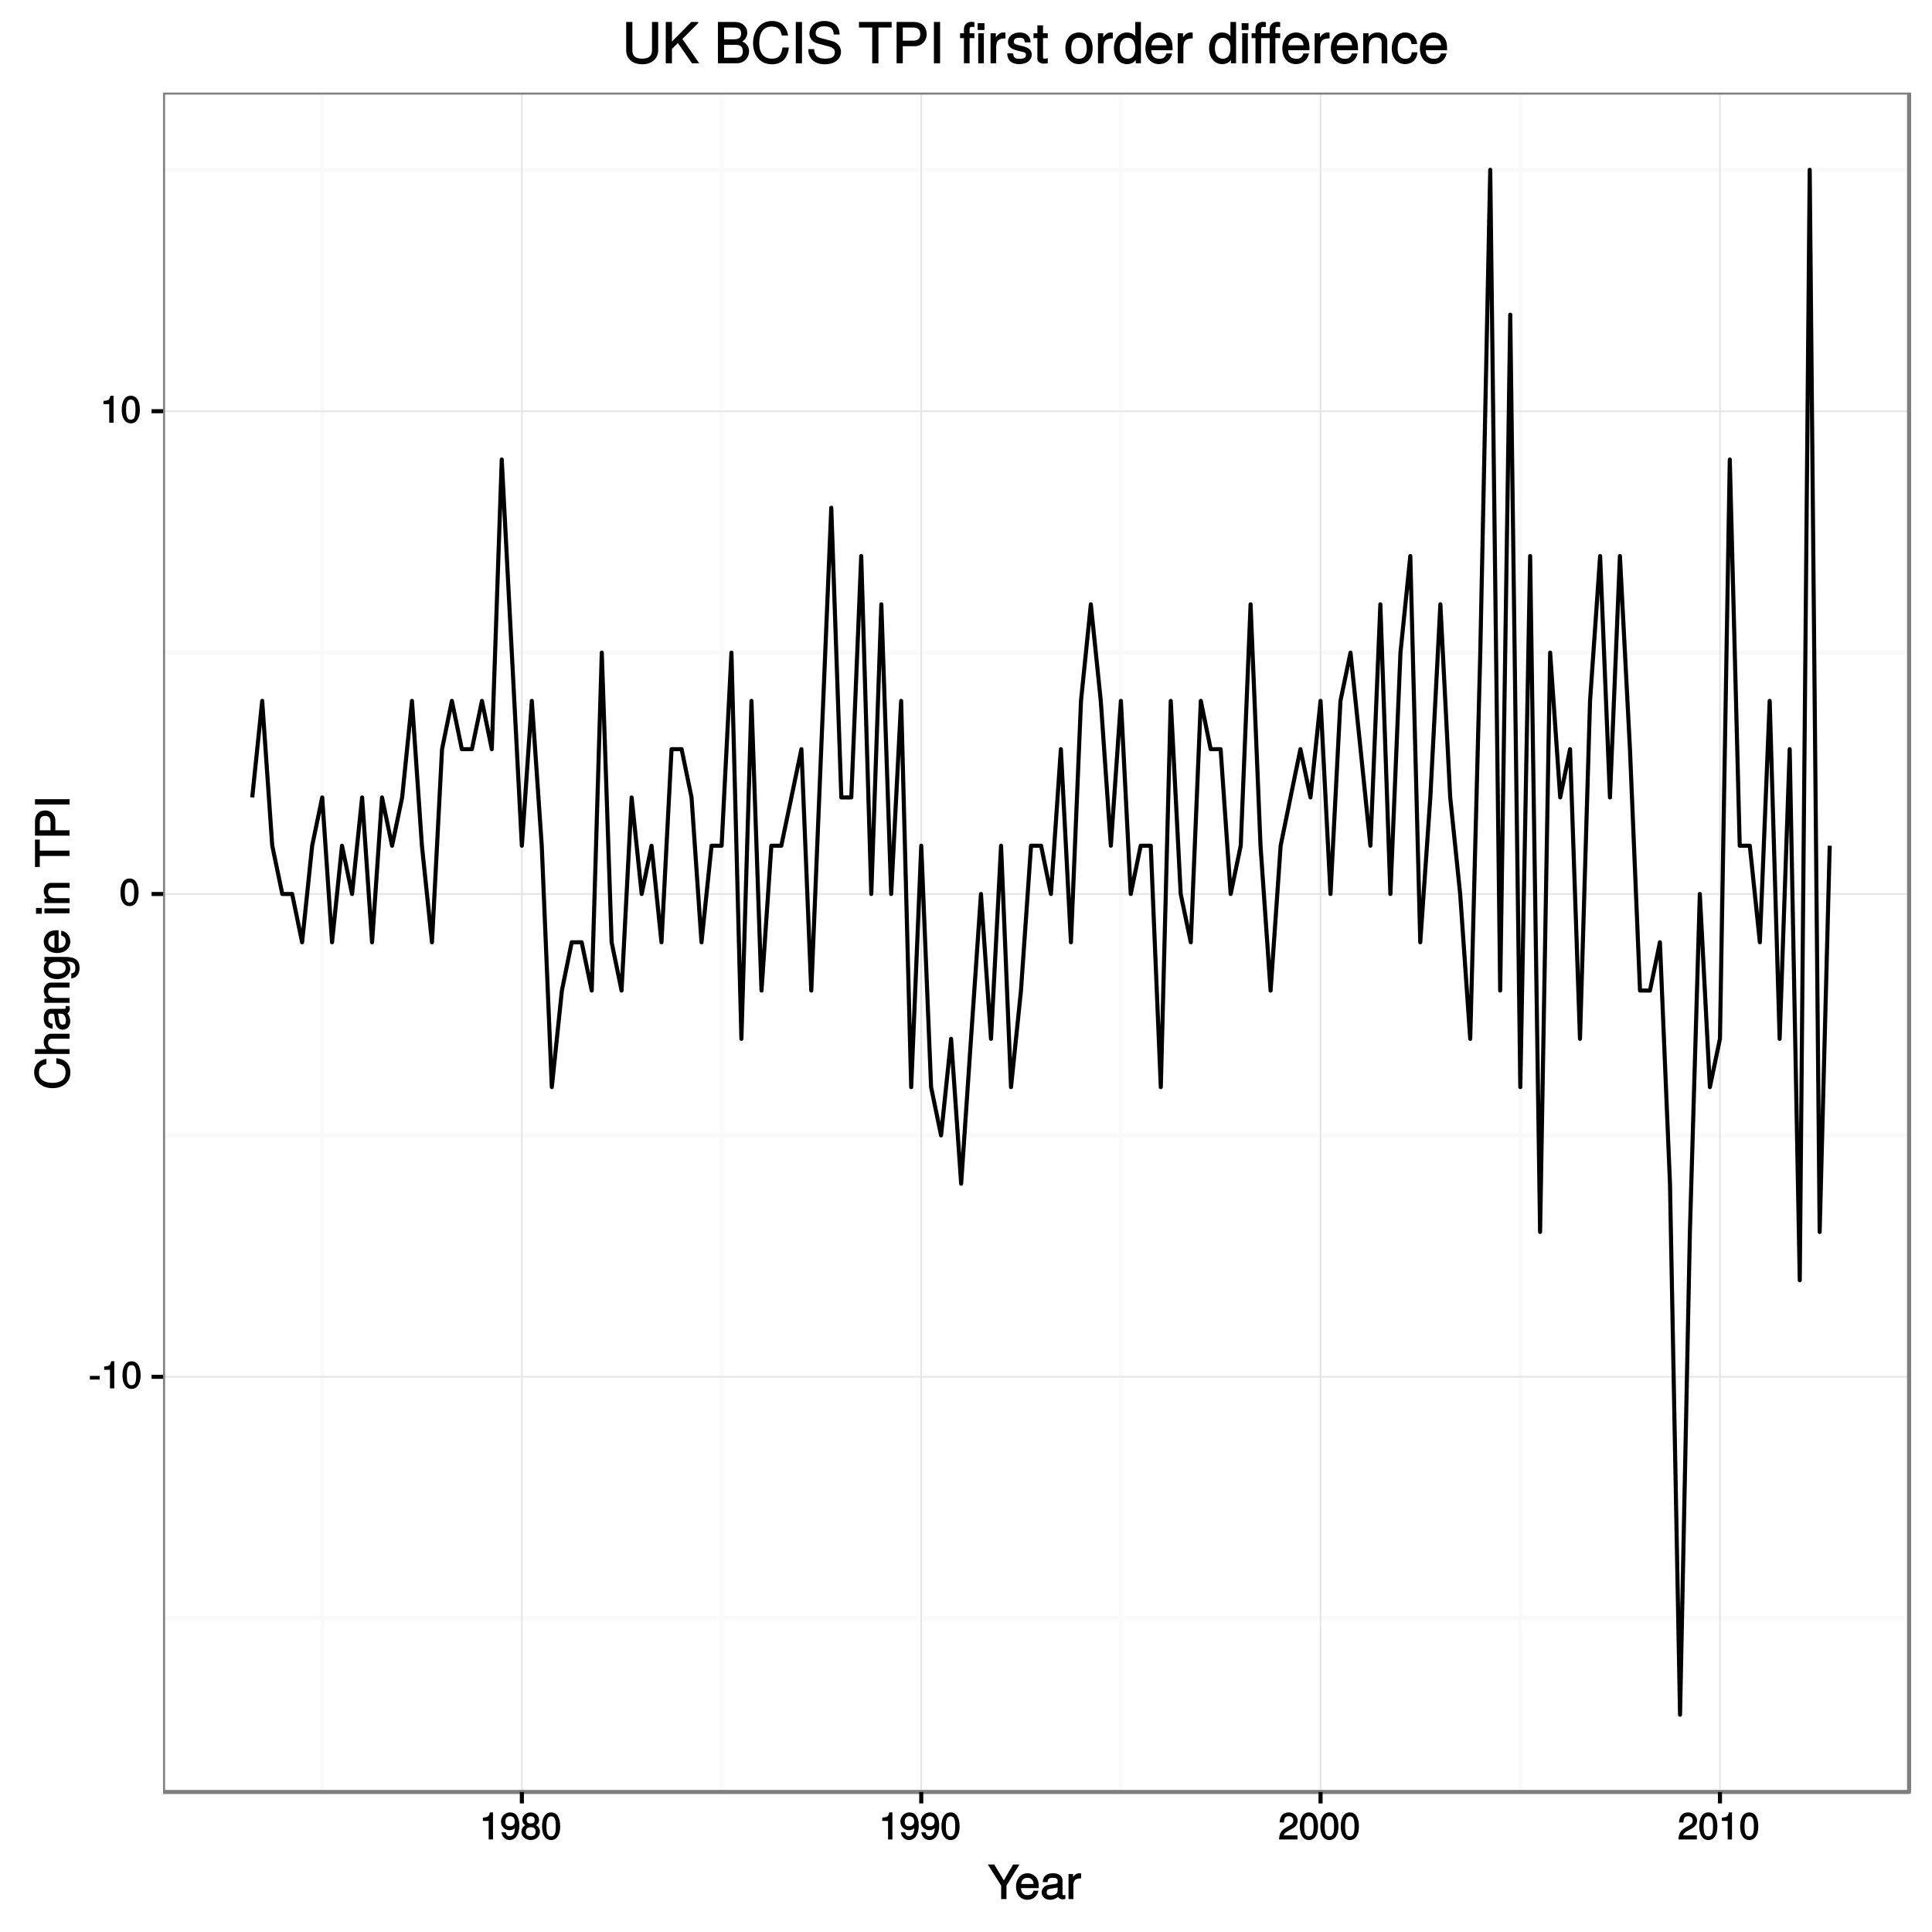 <?xml version="1.0" encoding="UTF-8"?>
<svg xmlns="http://www.w3.org/2000/svg" xmlns:xlink="http://www.w3.org/1999/xlink" width="504pt" height="504pt" viewBox="0 0 504 504" version="1.1">
<defs>
<g>
<symbol overflow="visible" id="glyph0-0">
<path style="stroke:none;" d=""/>
</symbol>
<symbol overflow="visible" id="glyph0-1">
<path style="stroke:none;" d="M 2.859 -2.422 L 2.859 -3.25 L 0.297 -3.25 L 0.297 -2.297 L 2.859 -2.297 Z M 2.859 -2.422 "/>
</symbol>
<symbol overflow="visible" id="glyph0-2">
<path style="stroke:none;" d="M 3.469 -0.125 L 3.469 -7.062 L 2.672 -7.062 C 2.328 -5.891 2.281 -5.875 0.828 -5.688 L 0.828 -4.844 L 2.344 -4.844 L 2.344 0 L 3.469 0 Z M 3.469 -0.125 "/>
</symbol>
<symbol overflow="visible" id="glyph0-3">
<path style="stroke:none;" d="M 5 -3.391 C 5 -5.75 4.109 -7.062 2.641 -7.062 C 1.172 -7.062 0.266 -5.734 0.266 -3.453 C 0.266 -1.156 1.188 0.141 2.641 0.141 C 4.078 0.141 5 -1.156 5 -3.391 Z M 3.859 -3.469 C 3.859 -1.547 3.562 -0.812 2.625 -0.812 C 1.734 -0.812 1.406 -1.578 1.406 -3.438 C 1.406 -5.312 1.734 -6.047 2.641 -6.047 C 3.547 -6.047 3.859 -5.297 3.859 -3.469 Z M 3.859 -3.469 "/>
</symbol>
<symbol overflow="visible" id="glyph0-4">
<path style="stroke:none;" d="M 5.016 -3.688 C 5.016 -5.812 4.141 -7.062 2.594 -7.062 C 1.297 -7.062 0.219 -6 0.219 -4.672 C 0.219 -3.406 1.234 -2.422 2.453 -2.422 C 3.094 -2.422 3.672 -2.703 4.109 -3.219 L 3.859 -3.312 C 3.859 -1.656 3.469 -0.859 2.5 -0.859 C 1.906 -0.859 1.625 -1.109 1.453 -1.891 L 0.344 -1.891 C 0.531 -0.641 1.406 0.141 2.438 0.141 C 4.031 0.141 5.016 -1.328 5.016 -3.688 Z M 3.812 -4.688 C 3.812 -3.859 3.375 -3.438 2.547 -3.438 C 1.734 -3.438 1.359 -3.828 1.359 -4.734 C 1.359 -5.609 1.797 -6.062 2.578 -6.062 C 3.375 -6.062 3.812 -5.578 3.812 -4.688 Z M 3.812 -4.688 "/>
</symbol>
<symbol overflow="visible" id="glyph0-5">
<path style="stroke:none;" d="M 5.062 -2.047 C 5.062 -2.797 4.531 -3.469 4.016 -3.719 C 4.547 -4.031 4.812 -4.469 4.812 -5.109 C 4.812 -6.172 3.844 -7.062 2.641 -7.062 C 1.438 -7.062 0.453 -6.172 0.453 -5.109 C 0.453 -4.484 0.719 -4.047 1.25 -3.719 C 0.734 -3.469 0.219 -2.797 0.219 -2.047 C 0.219 -0.812 1.297 0.141 2.641 0.141 C 3.984 0.141 5.062 -0.812 5.062 -2.047 Z M 3.672 -5.094 C 3.672 -4.469 3.344 -4.172 2.641 -4.172 C 1.922 -4.172 1.594 -4.469 1.594 -5.109 C 1.594 -5.75 1.922 -6.047 2.641 -6.047 C 3.359 -6.047 3.672 -5.75 3.672 -5.094 Z M 3.922 -2.031 C 3.922 -1.234 3.484 -0.859 2.625 -0.859 C 1.797 -0.859 1.359 -1.234 1.359 -2.031 C 1.359 -2.828 1.797 -3.203 2.641 -3.203 C 3.484 -3.203 3.922 -2.828 3.922 -2.031 Z M 3.922 -2.031 "/>
</symbol>
<symbol overflow="visible" id="glyph0-6">
<path style="stroke:none;" d="M 5.031 -4.938 C 5.031 -6.078 4.016 -7.062 2.719 -7.062 C 1.328 -7.062 0.391 -6.219 0.328 -4.438 L 1.453 -4.438 C 1.531 -5.703 1.859 -6.062 2.703 -6.062 C 3.469 -6.062 3.891 -5.641 3.891 -4.906 C 3.891 -4.375 3.609 -4.016 3.016 -3.672 L 2.125 -3.172 C 0.703 -2.359 0.266 -1.625 0.172 0 L 4.984 0 L 4.984 -1.094 L 1.422 -1.094 C 1.5 -1.516 1.766 -1.781 2.594 -2.281 L 3.562 -2.797 C 4.516 -3.297 5.031 -4.094 5.031 -4.938 Z M 5.031 -4.938 "/>
</symbol>
<symbol overflow="visible" id="glyph1-0">
<path style="stroke:none;" d=""/>
</symbol>
<symbol overflow="visible" id="glyph1-1">
<path style="stroke:none;" d="M 7.938 -9.016 L 6.516 -9.016 L 4.094 -4.875 L 1.594 -9.016 L -0.094 -9.016 L 3.391 -3.531 L 3.391 0 L 4.781 0 L 4.781 -3.531 L 8.172 -9.016 Z M 7.938 -9.016 "/>
</symbol>
<symbol overflow="visible" id="glyph1-2">
<path style="stroke:none;" d="M 6.281 -2.984 C 6.281 -3.906 6.219 -4.469 6.031 -4.938 C 5.625 -5.969 4.531 -6.734 3.359 -6.734 C 1.609 -6.734 0.344 -5.297 0.344 -3.234 C 0.344 -1.172 1.578 0.188 3.344 0.188 C 4.781 0.188 5.906 -0.766 6.188 -2.172 L 4.922 -2.172 C 4.594 -1.219 4.172 -1.016 3.375 -1.016 C 2.328 -1.016 1.688 -1.547 1.656 -2.859 L 6.281 -2.859 Z M 5.188 -3.781 C 5.188 -3.781 4.984 -3.922 4.984 -3.938 L 1.688 -3.938 C 1.766 -4.922 2.344 -5.547 3.344 -5.547 C 4.328 -5.547 4.938 -4.859 4.938 -3.875 Z M 5.188 -3.781 "/>
</symbol>
<symbol overflow="visible" id="glyph1-3">
<path style="stroke:none;" d="M 6.547 -0.156 L 6.547 -1.078 C 6.312 -1.016 6.266 -1.016 6.203 -1.016 C 5.859 -1.016 5.797 -1.062 5.797 -1.375 L 5.797 -4.891 C 5.797 -6 4.844 -6.734 3.297 -6.734 C 1.781 -6.734 0.703 -6.016 0.641 -4.422 L 1.906 -4.422 C 2 -5.328 2.328 -5.547 3.266 -5.547 C 4.156 -5.547 4.531 -5.344 4.531 -4.734 L 4.531 -4.469 C 4.531 -4.062 4.422 -4.016 3.625 -3.906 C 2.203 -3.734 1.984 -3.688 1.609 -3.531 C 0.875 -3.234 0.359 -2.531 0.359 -1.766 C 0.359 -0.625 1.297 0.188 2.562 0.188 C 3.375 0.188 4.25 -0.188 4.625 -0.594 C 4.672 -0.391 5.25 0.078 5.734 0.078 C 5.938 0.078 6.094 0.062 6.547 -0.047 Z M 4.531 -2.297 C 4.531 -1.406 3.75 -0.953 2.781 -0.953 C 2 -0.953 1.688 -1.109 1.688 -1.781 C 1.688 -2.453 1.984 -2.609 3.062 -2.766 C 4.109 -2.906 4.328 -2.953 4.531 -3.031 Z M 4.531 -2.297 "/>
</symbol>
<symbol overflow="visible" id="glyph1-4">
<path style="stroke:none;" d="M 3.984 -5.547 L 3.984 -6.688 C 3.688 -6.719 3.594 -6.734 3.469 -6.734 C 2.812 -6.734 2.219 -6.312 1.641 -5.375 L 1.891 -5.281 L 1.891 -6.547 L 0.703 -6.547 L 0.703 0 L 1.969 0 L 1.969 -3.391 C 1.969 -4.812 2.297 -5.391 3.984 -5.406 Z M 3.984 -5.547 "/>
</symbol>
<symbol overflow="visible" id="glyph2-0">
<path style="stroke:none;" d=""/>
</symbol>
<symbol overflow="visible" id="glyph2-1">
<path style="stroke:none;" d="M -3.453 -8.125 L -3.453 -6.859 C -1.672 -6.562 -1.031 -6.016 -1.031 -4.531 C -1.031 -2.797 -2.234 -1.828 -4.422 -1.828 C -6.656 -1.828 -7.984 -2.75 -7.984 -4.438 C -7.984 -5.812 -7.5 -6.391 -6.031 -6.688 L -6.031 -8.094 C -8.094 -7.734 -9.234 -6.484 -9.234 -4.578 C -9.234 -1.922 -6.953 -0.438 -4.406 -0.438 C -1.844 -0.438 0.219 -1.953 0.219 -4.531 C 0.219 -6.656 -1.047 -7.984 -3.453 -8.266 Z M -3.453 -8.125 "/>
</symbol>
<symbol overflow="visible" id="glyph2-2">
<path style="stroke:none;" d="M -0.125 -5.969 L -4.891 -5.969 C -5.938 -5.969 -6.734 -5.078 -6.734 -3.859 C -6.734 -2.969 -6.422 -2.312 -5.656 -1.734 L -5.562 -1.969 L -9.016 -1.969 L -9.016 -0.703 L 0 -0.703 L 0 -1.969 L -3.594 -1.969 C -4.891 -1.969 -5.594 -2.516 -5.594 -3.547 C -5.594 -4.25 -5.312 -4.688 -4.484 -4.688 L 0 -4.688 L 0 -5.969 Z M -0.125 -5.969 "/>
</symbol>
<symbol overflow="visible" id="glyph2-3">
<path style="stroke:none;" d="M -0.156 -6.547 L -1.078 -6.547 C -1.016 -6.312 -1.016 -6.266 -1.016 -6.203 C -1.016 -5.859 -1.062 -5.797 -1.375 -5.797 L -4.891 -5.797 C -6 -5.797 -6.734 -4.844 -6.734 -3.297 C -6.734 -1.781 -6.016 -0.703 -4.422 -0.641 L -4.422 -1.906 C -5.328 -2 -5.547 -2.328 -5.547 -3.266 C -5.547 -4.156 -5.344 -4.531 -4.734 -4.531 L -4.469 -4.531 C -4.062 -4.531 -4.016 -4.422 -3.906 -3.625 C -3.734 -2.203 -3.688 -1.984 -3.531 -1.609 C -3.234 -0.875 -2.531 -0.359 -1.766 -0.359 C -0.625 -0.359 0.188 -1.297 0.188 -2.562 C 0.188 -3.375 -0.188 -4.25 -0.594 -4.625 C -0.391 -4.672 0.078 -5.25 0.078 -5.734 C 0.078 -5.938 0.062 -6.094 -0.047 -6.547 Z M -2.297 -4.531 C -1.406 -4.531 -0.953 -3.75 -0.953 -2.781 C -0.953 -2 -1.109 -1.688 -1.781 -1.688 C -2.453 -1.688 -2.609 -1.984 -2.766 -3.062 C -2.906 -4.109 -2.953 -4.328 -3.031 -4.531 Z M -2.297 -4.531 "/>
</symbol>
<symbol overflow="visible" id="glyph2-4">
<path style="stroke:none;" d="M -0.125 -5.969 L -4.891 -5.969 C -5.922 -5.969 -6.734 -5.062 -6.734 -3.859 C -6.734 -2.922 -6.344 -2.203 -5.453 -1.656 L -5.359 -1.891 L -6.547 -1.891 L -6.547 -0.703 L 0 -0.703 L 0 -1.969 L -3.594 -1.969 C -4.891 -1.969 -5.594 -2.531 -5.594 -3.547 C -5.594 -4.344 -5.25 -4.703 -4.484 -4.703 L 0 -4.703 L 0 -5.969 Z M -0.125 -5.969 "/>
</symbol>
<symbol overflow="visible" id="glyph2-5">
<path style="stroke:none;" d="M -1.156 -6 L -6.547 -6 L -6.547 -4.797 L -5.516 -4.797 L -5.609 -5.047 C -6.344 -4.531 -6.734 -3.828 -6.734 -3.031 C -6.734 -1.422 -5.25 -0.203 -3.219 -0.203 C -1.234 -0.203 0.188 -1.469 0.188 -2.938 C 0.188 -3.734 -0.188 -4.375 -0.984 -5.047 L -1.078 -4.797 L -0.656 -4.797 C 1.016 -4.797 1.516 -4.266 1.516 -3.094 C 1.516 -2.297 1.359 -1.828 0.453 -1.688 L 0.453 -0.391 C 1.781 -0.516 2.609 -1.578 2.609 -3.062 C 2.609 -5.031 1.609 -6 -1.156 -6 Z M -3.234 -4.703 C -1.734 -4.703 -1.016 -4.203 -1.016 -3.141 C -1.016 -2.047 -1.75 -1.531 -3.281 -1.531 C -4.781 -1.531 -5.547 -2.062 -5.547 -3.125 C -5.547 -4.219 -4.766 -4.703 -3.234 -4.703 Z M -3.234 -4.703 "/>
</symbol>
<symbol overflow="visible" id="glyph2-6">
<path style="stroke:none;" d="M -2.984 -6.281 C -3.906 -6.281 -4.469 -6.219 -4.938 -6.031 C -5.969 -5.625 -6.734 -4.531 -6.734 -3.359 C -6.734 -1.609 -5.297 -0.344 -3.234 -0.344 C -1.172 -0.344 0.188 -1.578 0.188 -3.344 C 0.188 -4.781 -0.766 -5.906 -2.172 -6.188 L -2.172 -4.922 C -1.219 -4.594 -1.016 -4.172 -1.016 -3.375 C -1.016 -2.328 -1.547 -1.688 -2.859 -1.656 L -2.859 -6.281 Z M -3.781 -5.188 C -3.781 -5.188 -3.922 -4.984 -3.938 -4.984 L -3.938 -1.688 C -4.922 -1.766 -5.547 -2.344 -5.547 -3.344 C -5.547 -4.328 -4.859 -4.938 -3.875 -4.938 Z M -3.781 -5.188 "/>
</symbol>
<symbol overflow="visible" id="glyph2-7">
<path style="stroke:none;" d=""/>
</symbol>
<symbol overflow="visible" id="glyph2-8">
<path style="stroke:none;" d="M -0.125 -1.969 L -6.547 -1.969 L -6.547 -0.703 L 0 -0.703 L 0 -1.969 Z M -7.375 -2.094 L -8.75 -2.094 L -8.75 -0.578 L -7.234 -0.578 L -7.234 -2.094 Z M -7.375 -2.094 "/>
</symbol>
<symbol overflow="visible" id="glyph2-9">
<path style="stroke:none;" d="M -7.891 -7.25 L -9.016 -7.25 L -9.016 -0.109 L -7.766 -0.109 L -7.766 -2.984 L 0 -2.984 L 0 -4.375 L -7.766 -4.375 L -7.766 -7.25 Z M -7.891 -7.25 "/>
</symbol>
<symbol overflow="visible" id="glyph2-10">
<path style="stroke:none;" d="M -6.312 -7.531 C -7.953 -7.531 -9.016 -6.438 -9.016 -4.703 L -9.016 -0.953 L 0 -0.953 L 0 -2.344 L -3.703 -2.344 L -3.703 -4.953 C -3.703 -6.391 -4.859 -7.531 -6.312 -7.531 Z M -6.359 -6.094 C -5.406 -6.094 -4.953 -5.609 -4.953 -4.531 L -4.953 -2.344 L -7.766 -2.344 L -7.766 -4.531 C -7.766 -5.609 -7.312 -6.094 -6.359 -6.094 Z M -6.359 -6.094 "/>
</symbol>
<symbol overflow="visible" id="glyph2-11">
<path style="stroke:none;" d="M -0.125 -2.453 L -9.016 -2.453 L -9.016 -1.062 L 0 -1.062 L 0 -2.453 Z M -0.125 -2.453 "/>
</symbol>
<symbol overflow="visible" id="glyph3-0">
<path style="stroke:none;" d=""/>
</symbol>
<symbol overflow="visible" id="glyph3-1">
<path style="stroke:none;" d="M 9.422 -3.328 L 9.422 -10.781 L 7.812 -10.781 L 7.812 -3.328 C 7.812 -1.922 6.922 -1.203 5.25 -1.203 C 3.672 -1.203 2.688 -1.797 2.688 -3.328 L 2.688 -10.781 L 1.078 -10.781 L 1.078 -3.328 C 1.078 -1.203 2.75 0.266 5.25 0.266 C 7.703 0.266 9.422 -1.219 9.422 -3.328 Z M 9.422 -3.328 "/>
</symbol>
<symbol overflow="visible" id="glyph3-2">
<path style="stroke:none;" d="M 9.562 -0.234 L 5.328 -6.344 L 9.516 -10.531 L 9.438 -10.781 L 7.656 -10.781 L 2.375 -5.422 L 2.609 -5.312 L 2.609 -10.781 L 1 -10.781 L 1 0 L 2.609 0 L 2.609 -3.75 L 4.156 -5.297 L 7.828 0 L 9.734 0 Z M 9.562 -0.234 "/>
</symbol>
<symbol overflow="visible" id="glyph3-3">
<path style="stroke:none;" d=""/>
</symbol>
<symbol overflow="visible" id="glyph3-4">
<path style="stroke:none;" d="M 9.109 -3.125 C 9.109 -4.391 8.406 -5.297 7.062 -5.812 L 7.062 -5.547 C 8.016 -6 8.641 -6.906 8.641 -7.969 C 8.641 -9.5 7.391 -10.781 5.406 -10.781 L 1 -10.781 L 1 0 L 5.875 0 C 7.766 0 9.109 -1.391 9.109 -3.125 Z M 7.031 -7.781 C 7.031 -6.719 6.562 -6.25 5.078 -6.25 L 2.609 -6.25 L 2.609 -9.328 L 5.078 -9.328 C 6.562 -9.328 7.031 -8.844 7.031 -7.781 Z M 7.484 -3.109 C 7.484 -2.109 7.016 -1.453 5.75 -1.453 L 2.609 -1.453 L 2.609 -4.797 L 5.75 -4.797 C 7.016 -4.797 7.484 -4.141 7.484 -3.109 Z M 7.484 -3.109 "/>
</symbol>
<symbol overflow="visible" id="glyph3-5">
<path style="stroke:none;" d="M 9.75 -4.109 L 8.234 -4.109 C 7.906 -1.969 7.219 -1.203 5.453 -1.203 C 3.359 -1.203 2.156 -2.656 2.156 -5.266 C 2.156 -7.969 3.297 -9.578 5.328 -9.578 C 6.969 -9.578 7.688 -8.969 8.047 -7.25 L 9.703 -7.25 C 9.25 -9.688 7.797 -11.031 5.484 -11.031 C 2.312 -11.031 0.547 -8.328 0.547 -5.266 C 0.547 -2.188 2.344 0.266 5.438 0.266 C 8 0.266 9.562 -1.219 9.891 -4.109 Z M 9.75 -4.109 "/>
</symbol>
<symbol overflow="visible" id="glyph3-6">
<path style="stroke:none;" d="M 2.906 -0.125 L 2.906 -10.781 L 1.297 -10.781 L 1.297 0 L 2.906 0 Z M 2.906 -0.125 "/>
</symbol>
<symbol overflow="visible" id="glyph3-7">
<path style="stroke:none;" d="M 9.078 -3.016 C 9.078 -4.312 8.141 -5.406 6.719 -5.797 L 4.078 -6.5 C 2.812 -6.828 2.484 -7.109 2.484 -7.906 C 2.484 -8.969 3.281 -9.641 4.703 -9.641 C 6.375 -9.641 7.172 -9 7.172 -7.5 L 8.719 -7.5 C 8.719 -9.703 7.156 -11.031 4.734 -11.031 C 2.438 -11.031 0.859 -9.625 0.859 -7.719 C 0.859 -6.438 1.688 -5.5 3.062 -5.141 L 5.672 -4.453 C 7 -4.109 7.469 -3.703 7.469 -2.875 C 7.469 -1.734 6.734 -1.203 4.922 -1.203 C 2.938 -1.203 2.094 -2.047 2.094 -3.688 L 0.547 -3.688 C 0.547 -1.062 2.359 0.266 4.844 0.266 C 7.5 0.266 9.078 -1.141 9.078 -3.016 Z M 9.078 -3.016 "/>
</symbol>
<symbol overflow="visible" id="glyph3-8">
<path style="stroke:none;" d="M 8.672 -9.453 L 8.672 -10.781 L 0.156 -10.781 L 0.156 -9.328 L 3.609 -9.328 L 3.609 0 L 5.234 0 L 5.234 -9.328 L 8.672 -9.328 Z M 8.672 -9.453 "/>
</symbol>
<symbol overflow="visible" id="glyph3-9">
<path style="stroke:none;" d="M 9.016 -7.547 C 9.016 -9.516 7.719 -10.781 5.641 -10.781 L 1.172 -10.781 L 1.172 0 L 2.781 0 L 2.781 -4.453 L 5.953 -4.453 C 7.672 -4.453 9.016 -5.812 9.016 -7.547 Z M 7.344 -7.609 C 7.344 -6.453 6.734 -5.906 5.453 -5.906 L 2.781 -5.906 L 2.781 -9.328 L 5.453 -9.328 C 6.734 -9.328 7.344 -8.766 7.344 -7.609 Z M 7.344 -7.609 "/>
</symbol>
<symbol overflow="visible" id="glyph3-10">
<path style="stroke:none;" d="M 3.844 -6.703 L 3.844 -7.828 L 2.594 -7.828 L 2.594 -8.859 C 2.594 -9.359 2.75 -9.5 3.297 -9.5 C 3.406 -9.5 3.438 -9.5 3.844 -9.469 L 3.844 -10.719 C 3.438 -10.797 3.281 -10.812 3.047 -10.812 C 1.938 -10.812 1.125 -10.047 1.125 -8.953 L 1.125 -7.828 L 0.109 -7.828 L 0.109 -6.562 L 1.125 -6.562 L 1.125 0 L 2.594 0 L 2.594 -6.562 L 3.844 -6.562 Z M 6.312 -0.125 L 6.312 -7.828 L 4.844 -7.828 L 4.844 0 L 6.312 0 Z M 6.469 -8.812 L 6.469 -10.453 L 4.703 -10.453 L 4.703 -8.688 L 6.469 -8.688 Z M 6.469 -8.812 "/>
</symbol>
<symbol overflow="visible" id="glyph3-11">
<path style="stroke:none;" d="M 4.75 -6.625 L 4.75 -7.984 C 4.422 -8.031 4.328 -8.031 4.156 -8.031 C 3.391 -8.031 2.688 -7.531 2 -6.406 L 2.234 -6.312 L 2.234 -7.828 L 0.859 -7.828 L 0.859 0 L 2.328 0 L 2.328 -4.047 C 2.328 -5.75 2.766 -6.469 4.75 -6.5 Z M 4.75 -6.625 "/>
</symbol>
<symbol overflow="visible" id="glyph3-12">
<path style="stroke:none;" d="M 6.734 -2.25 C 6.734 -3.375 5.984 -4.078 4.484 -4.438 L 3.328 -4.703 C 2.344 -4.938 2.062 -5.109 2.062 -5.641 C 2.062 -6.344 2.547 -6.656 3.531 -6.656 C 4.5 -6.656 4.875 -6.375 4.891 -5.453 L 6.438 -5.453 C 6.422 -7.062 5.312 -8.031 3.578 -8.031 C 1.812 -8.031 0.531 -6.984 0.531 -5.594 C 0.531 -4.406 1.281 -3.719 3.062 -3.281 L 4.188 -3.016 C 5.031 -2.812 5.219 -2.688 5.219 -2.141 C 5.219 -1.438 4.656 -1.172 3.594 -1.172 C 2.516 -1.172 2.047 -1.281 1.875 -2.578 L 0.328 -2.578 C 0.406 -0.688 1.531 0.219 3.5 0.219 C 5.406 0.219 6.734 -0.797 6.734 -2.25 Z M 6.734 -2.25 "/>
</symbol>
<symbol overflow="visible" id="glyph3-13">
<path style="stroke:none;" d="M 3.781 -0.125 L 3.781 -1.328 C 3.5 -1.234 3.312 -1.219 3.078 -1.219 C 2.562 -1.219 2.547 -1.219 2.547 -1.75 L 2.547 -6.562 L 3.781 -6.562 L 3.781 -7.828 L 2.547 -7.828 L 2.547 -9.891 L 1.078 -9.891 L 1.078 -7.828 L 0.062 -7.828 L 0.062 -6.562 L 1.078 -6.562 L 1.078 -1.219 C 1.078 -0.469 1.75 0.094 2.672 0.094 C 2.969 0.094 3.25 0.078 3.781 -0.016 Z M 3.781 -0.125 "/>
</symbol>
<symbol overflow="visible" id="glyph3-14">
<path style="stroke:none;" d="M 7.484 -3.844 C 7.484 -6.453 6.094 -8.031 3.922 -8.031 C 1.797 -8.031 0.375 -6.438 0.375 -3.906 C 0.375 -1.375 1.781 0.219 3.938 0.219 C 6.047 0.219 7.484 -1.375 7.484 -3.844 Z M 5.953 -3.859 C 5.953 -2.094 5.266 -1.172 3.938 -1.172 C 2.594 -1.172 1.906 -2.078 1.906 -3.906 C 1.906 -5.719 2.594 -6.656 3.938 -6.656 C 5.281 -6.656 5.953 -5.734 5.953 -3.859 Z M 5.953 -3.859 "/>
</symbol>
<symbol overflow="visible" id="glyph3-15">
<path style="stroke:none;" d="M 7.266 -0.125 L 7.266 -10.781 L 5.797 -10.781 L 5.797 -6.734 L 6.016 -6.828 C 5.516 -7.594 4.625 -8.031 3.609 -8.031 C 1.656 -8.031 0.234 -6.375 0.234 -3.969 C 0.234 -1.422 1.625 0.219 3.656 0.219 C 4.703 0.219 5.5 -0.203 6.156 -1.141 L 5.922 -1.234 L 5.922 0 L 7.266 0 Z M 5.797 -3.875 C 5.797 -2.125 5.094 -1.188 3.828 -1.188 C 2.5 -1.188 1.75 -2.141 1.75 -3.906 C 1.75 -5.656 2.5 -6.641 3.812 -6.641 C 5.109 -6.641 5.797 -5.625 5.797 -3.875 Z M 5.797 -3.875 "/>
</symbol>
<symbol overflow="visible" id="glyph3-16">
<path style="stroke:none;" d="M 7.516 -3.562 C 7.516 -4.656 7.438 -5.344 7.219 -5.906 C 6.734 -7.141 5.453 -8.031 4.031 -8.031 C 1.938 -8.031 0.438 -6.344 0.438 -3.859 C 0.438 -1.391 1.891 0.219 4 0.219 C 5.734 0.219 7.062 -0.891 7.391 -2.562 L 5.922 -2.562 C 5.547 -1.422 5.016 -1.172 4.047 -1.172 C 2.797 -1.172 1.984 -1.828 1.953 -3.422 L 7.516 -3.422 Z M 6.188 -4.531 C 6.188 -4.531 6 -4.672 6 -4.688 L 2 -4.688 C 2.094 -5.875 2.812 -6.656 4.016 -6.656 C 5.203 -6.656 5.969 -5.812 5.969 -4.625 Z M 6.188 -4.531 "/>
</symbol>
<symbol overflow="visible" id="glyph3-17">
<path style="stroke:none;" d="M 2.328 -0.125 L 2.328 -7.828 L 0.859 -7.828 L 0.859 0 L 2.328 0 Z M 2.5 -8.812 L 2.5 -10.453 L 0.719 -10.453 L 0.719 -8.688 L 2.5 -8.688 Z M 2.5 -8.812 "/>
</symbol>
<symbol overflow="visible" id="glyph3-18">
<path style="stroke:none;" d="M 7.562 -6.703 L 7.562 -7.828 L 6.312 -7.828 L 6.312 -8.859 C 6.312 -9.359 6.469 -9.5 7.016 -9.5 C 7.109 -9.5 7.156 -9.5 7.562 -9.469 L 7.562 -10.719 C 7.156 -10.797 7 -10.812 6.75 -10.812 C 5.641 -10.812 4.844 -10.047 4.844 -8.953 L 4.844 -7.828 L 2.594 -7.828 L 2.594 -8.859 C 2.594 -9.359 2.75 -9.5 3.297 -9.5 C 3.406 -9.5 3.438 -9.5 3.844 -9.469 L 3.844 -10.719 C 3.438 -10.797 3.281 -10.812 3.047 -10.812 C 1.938 -10.812 1.125 -10.047 1.125 -8.953 L 1.125 -7.828 L 0.109 -7.828 L 0.109 -6.562 L 1.125 -6.562 L 1.125 0 L 2.594 0 L 2.594 -6.562 L 4.844 -6.562 L 4.844 0 L 6.312 0 L 6.312 -6.562 L 7.562 -6.562 Z M 7.562 -6.703 "/>
</symbol>
<symbol overflow="visible" id="glyph3-19">
<path style="stroke:none;" d="M 7.141 -0.125 L 7.141 -5.828 C 7.141 -7.094 6.078 -8.031 4.625 -8.031 C 3.5 -8.031 2.672 -7.562 2.016 -6.516 L 2.25 -6.406 L 2.25 -7.828 L 0.859 -7.828 L 0.859 0 L 2.328 0 L 2.328 -4.297 C 2.328 -5.828 3.047 -6.719 4.266 -6.719 C 5.219 -6.719 5.672 -6.266 5.672 -5.359 L 5.672 0 L 7.141 0 Z M 7.141 -0.125 "/>
</symbol>
<symbol overflow="visible" id="glyph3-20">
<path style="stroke:none;" d="M 6.875 -2.859 L 5.531 -2.859 C 5.312 -1.516 4.844 -1.172 3.812 -1.172 C 2.5 -1.172 1.828 -2.047 1.828 -3.828 C 1.828 -5.719 2.484 -6.656 3.781 -6.656 C 4.797 -6.656 5.281 -6.188 5.453 -5.016 L 6.922 -5.016 C 6.766 -6.984 5.484 -8.031 3.797 -8.031 C 1.766 -8.031 0.297 -6.344 0.297 -3.828 C 0.297 -1.391 1.75 0.219 3.781 0.219 C 5.594 0.219 6.859 -1 7.016 -2.859 Z M 6.875 -2.859 "/>
</symbol>
</g>
<clipPath id="clip1">
  <path d="M 42.531 24.152 L 499 24.152 L 499 468 L 42.531 468 Z M 42.531 24.152 "/>
</clipPath>
<clipPath id="clip2">
  <path d="M 42.531 421 L 499 421 L 499 423 L 42.531 423 Z M 42.531 421 "/>
</clipPath>
<clipPath id="clip3">
  <path d="M 42.531 295 L 499 295 L 499 297 L 42.531 297 Z M 42.531 295 "/>
</clipPath>
<clipPath id="clip4">
  <path d="M 42.531 169 L 499 169 L 499 171 L 42.531 171 Z M 42.531 169 "/>
</clipPath>
<clipPath id="clip5">
  <path d="M 42.531 43 L 499 43 L 499 45 L 42.531 45 Z M 42.531 43 "/>
</clipPath>
<clipPath id="clip6">
  <path d="M 83 24.152 L 85 24.152 L 85 468.473 L 83 468.473 Z M 83 24.152 "/>
</clipPath>
<clipPath id="clip7">
  <path d="M 187 24.152 L 189 24.152 L 189 468.473 L 187 468.473 Z M 187 24.152 "/>
</clipPath>
<clipPath id="clip8">
  <path d="M 291 24.152 L 293 24.152 L 293 468.473 L 291 468.473 Z M 291 24.152 "/>
</clipPath>
<clipPath id="clip9">
  <path d="M 396 24.152 L 398 24.152 L 398 468.473 L 396 468.473 Z M 396 24.152 "/>
</clipPath>
<clipPath id="clip10">
  <path d="M 42.531 358 L 499 358 L 499 360 L 42.531 360 Z M 42.531 358 "/>
</clipPath>
<clipPath id="clip11">
  <path d="M 42.531 233 L 499 233 L 499 234 L 42.531 234 Z M 42.531 233 "/>
</clipPath>
<clipPath id="clip12">
  <path d="M 42.531 107 L 499 107 L 499 108 L 42.531 108 Z M 42.531 107 "/>
</clipPath>
<clipPath id="clip13">
  <path d="M 135 24.152 L 137 24.152 L 137 468 L 135 468 Z M 135 24.152 "/>
</clipPath>
<clipPath id="clip14">
  <path d="M 240 24.152 L 241 24.152 L 241 468 L 240 468 Z M 240 24.152 "/>
</clipPath>
<clipPath id="clip15">
  <path d="M 344 24.152 L 345 24.152 L 345 468 L 344 468 Z M 344 24.152 "/>
</clipPath>
<clipPath id="clip16">
  <path d="M 448 24.152 L 449 24.152 L 449 468 L 448 468 Z M 448 24.152 "/>
</clipPath>
<clipPath id="clip17">
  <path d="M 42.531 24.152 L 499 24.152 L 499 468.473 L 42.531 468.473 Z M 42.531 24.152 "/>
</clipPath>
</defs>
<g id="surface846">
<rect x="0" y="0" width="504" height="504" style="fill:rgb(100%,100%,100%);fill-opacity:1;stroke:none;"/>
<rect x="0" y="0" width="504" height="504" style="fill:rgb(100%,100%,100%);fill-opacity:1;stroke:none;"/>
<path style="fill:none;stroke-width:1.067;stroke-linecap:round;stroke-linejoin:round;stroke:rgb(100%,100%,100%);stroke-opacity:1;stroke-miterlimit:10;" d="M 0 504 L 504 504 L 504 0 L 0 0 Z M 0 504 "/>
<g clip-path="url(#clip1)" clip-rule="nonzero">
<path style=" stroke:none;fill-rule:nonzero;fill:rgb(100%,100%,100%);fill-opacity:1;" d="M 42.531 467.469 L 498.023 467.469 L 498.023 24.148 L 42.531 24.148 Z M 42.531 467.469 "/>
</g>
<g clip-path="url(#clip2)" clip-rule="nonzero">
<path style="fill:none;stroke-width:1.067;stroke-linecap:butt;stroke-linejoin:round;stroke:rgb(98.039%,98.039%,98.039%);stroke-opacity:1;stroke-miterlimit:10;" d="M 42.531 422.129 L 498.023 422.129 "/>
</g>
<g clip-path="url(#clip3)" clip-rule="nonzero">
<path style="fill:none;stroke-width:1.067;stroke-linecap:butt;stroke-linejoin:round;stroke:rgb(98.039%,98.039%,98.039%);stroke-opacity:1;stroke-miterlimit:10;" d="M 42.531 296.188 L 498.023 296.188 "/>
</g>
<g clip-path="url(#clip4)" clip-rule="nonzero">
<path style="fill:none;stroke-width:1.067;stroke-linecap:butt;stroke-linejoin:round;stroke:rgb(98.039%,98.039%,98.039%);stroke-opacity:1;stroke-miterlimit:10;" d="M 42.531 170.246 L 498.023 170.246 "/>
</g>
<g clip-path="url(#clip5)" clip-rule="nonzero">
<path style="fill:none;stroke-width:1.067;stroke-linecap:butt;stroke-linejoin:round;stroke:rgb(98.039%,98.039%,98.039%);stroke-opacity:1;stroke-miterlimit:10;" d="M 42.531 44.301 L 498.023 44.301 "/>
</g>
<g clip-path="url(#clip6)" clip-rule="nonzero">
<path style="fill:none;stroke-width:1.067;stroke-linecap:butt;stroke-linejoin:round;stroke:rgb(98.039%,98.039%,98.039%);stroke-opacity:1;stroke-miterlimit:10;" d="M 84.043 467.469 L 84.043 24.152 "/>
</g>
<g clip-path="url(#clip7)" clip-rule="nonzero">
<path style="fill:none;stroke-width:1.067;stroke-linecap:butt;stroke-linejoin:round;stroke:rgb(98.039%,98.039%,98.039%);stroke-opacity:1;stroke-miterlimit:10;" d="M 188.234 467.469 L 188.234 24.152 "/>
</g>
<g clip-path="url(#clip8)" clip-rule="nonzero">
<path style="fill:none;stroke-width:1.067;stroke-linecap:butt;stroke-linejoin:round;stroke:rgb(98.039%,98.039%,98.039%);stroke-opacity:1;stroke-miterlimit:10;" d="M 292.41 467.469 L 292.41 24.152 "/>
</g>
<g clip-path="url(#clip9)" clip-rule="nonzero">
<path style="fill:none;stroke-width:1.067;stroke-linecap:butt;stroke-linejoin:round;stroke:rgb(98.039%,98.039%,98.039%);stroke-opacity:1;stroke-miterlimit:10;" d="M 396.586 467.469 L 396.586 24.152 "/>
</g>
<g clip-path="url(#clip10)" clip-rule="nonzero">
<path style="fill:none;stroke-width:0.427;stroke-linecap:butt;stroke-linejoin:round;stroke:rgb(89.804%,89.804%,89.804%);stroke-opacity:1;stroke-miterlimit:10;" d="M 42.531 359.16 L 498.023 359.16 "/>
</g>
<g clip-path="url(#clip11)" clip-rule="nonzero">
<path style="fill:none;stroke-width:0.427;stroke-linecap:butt;stroke-linejoin:round;stroke:rgb(89.804%,89.804%,89.804%);stroke-opacity:1;stroke-miterlimit:10;" d="M 42.531 233.215 L 498.023 233.215 "/>
</g>
<g clip-path="url(#clip12)" clip-rule="nonzero">
<path style="fill:none;stroke-width:0.427;stroke-linecap:butt;stroke-linejoin:round;stroke:rgb(89.804%,89.804%,89.804%);stroke-opacity:1;stroke-miterlimit:10;" d="M 42.531 107.273 L 498.023 107.273 "/>
</g>
<g clip-path="url(#clip13)" clip-rule="nonzero">
<path style="fill:none;stroke-width:0.427;stroke-linecap:butt;stroke-linejoin:round;stroke:rgb(89.804%,89.804%,89.804%);stroke-opacity:1;stroke-miterlimit:10;" d="M 136.137 467.469 L 136.137 24.152 "/>
</g>
<g clip-path="url(#clip14)" clip-rule="nonzero">
<path style="fill:none;stroke-width:0.427;stroke-linecap:butt;stroke-linejoin:round;stroke:rgb(89.804%,89.804%,89.804%);stroke-opacity:1;stroke-miterlimit:10;" d="M 240.328 467.469 L 240.328 24.152 "/>
</g>
<g clip-path="url(#clip15)" clip-rule="nonzero">
<path style="fill:none;stroke-width:0.427;stroke-linecap:butt;stroke-linejoin:round;stroke:rgb(89.804%,89.804%,89.804%);stroke-opacity:1;stroke-miterlimit:10;" d="M 344.492 467.469 L 344.492 24.152 "/>
</g>
<g clip-path="url(#clip16)" clip-rule="nonzero">
<path style="fill:none;stroke-width:0.427;stroke-linecap:butt;stroke-linejoin:round;stroke:rgb(89.804%,89.804%,89.804%);stroke-opacity:1;stroke-miterlimit:10;" d="M 448.684 467.469 L 448.684 24.152 "/>
</g>
<path style="fill:none;stroke-width:1.067;stroke-linecap:butt;stroke-linejoin:round;stroke:rgb(0%,0%,0%);stroke-opacity:1;stroke-miterlimit:1;" d="M 65.801 208.027 L 68.398 182.84 L 71.02 220.621 L 73.645 233.215 L 76.211 233.215 L 78.809 245.809 L 81.434 220.621 L 84.055 208.027 L 86.621 245.809 L 89.219 220.621 L 91.844 233.215 L 94.465 208.027 L 97.062 245.809 L 99.656 208.027 L 102.281 220.621 L 104.906 208.027 L 107.473 182.84 L 110.066 220.621 L 112.691 245.809 L 115.316 195.434 L 117.883 182.84 L 120.477 195.434 L 123.102 195.434 L 125.727 182.84 L 128.293 195.434 L 130.891 119.867 L 133.512 170.246 L 136.137 220.621 L 138.734 182.84 L 141.328 220.621 L 143.953 283.594 L 146.578 258.406 L 149.145 245.809 L 151.738 245.809 L 154.363 258.406 L 156.988 170.246 L 159.555 245.809 L 162.148 258.406 L 164.773 208.027 L 167.398 233.215 L 169.965 220.621 L 172.559 245.809 L 175.184 195.434 L 177.809 195.434 L 180.402 208.027 L 183 245.809 L 185.621 220.621 L 188.246 220.621 L 190.812 170.246 L 193.41 271 L 196.035 182.84 L 198.656 258.406 L 201.223 220.621 L 203.82 220.621 L 206.445 208.027 L 209.066 195.434 L 211.637 258.406 L 214.23 195.434 L 216.855 132.461 L 219.48 208.027 L 222.074 208.027 L 224.668 145.055 L 227.293 233.215 L 229.918 157.648 L 232.484 233.215 L 235.082 182.84 L 237.703 283.594 L 240.328 220.621 L 242.895 283.594 L 245.492 296.188 L 248.113 271 L 250.738 308.781 L 253.305 271 L 255.902 233.215 L 258.523 271 L 261.148 220.621 L 263.746 283.594 L 266.34 258.406 L 268.965 220.621 L 271.59 220.621 L 274.156 233.215 L 276.75 195.434 L 279.375 245.809 L 282 182.84 L 284.566 157.648 L 287.16 182.84 L 289.785 220.621 L 292.41 182.84 L 294.977 233.215 L 297.57 220.621 L 300.195 220.621 L 302.82 283.594 L 305.414 182.84 L 308.012 233.215 L 310.637 245.809 L 313.258 182.84 L 315.828 195.434 L 318.422 195.434 L 321.047 233.215 L 323.668 220.621 L 326.238 157.648 L 328.832 220.621 L 331.457 258.406 L 334.082 220.621 L 336.648 208.027 L 339.242 195.434 L 341.867 208.027 L 344.492 182.84 L 347.086 233.215 L 349.684 182.84 L 352.305 170.246 L 354.93 195.434 L 357.496 220.621 L 360.094 157.648 L 362.715 233.215 L 365.34 170.246 L 367.906 145.055 L 370.504 245.809 L 373.129 208.027 L 375.75 157.648 L 378.316 208.027 L 380.914 233.215 L 383.539 271 L 386.16 170.246 L 388.758 44.301 L 391.352 258.406 L 393.977 82.086 L 396.602 283.594 L 399.168 145.055 L 401.762 321.375 L 404.387 170.246 L 407.012 208.027 L 409.578 195.434 L 412.172 271 L 414.797 182.84 L 417.422 145.055 L 419.988 208.027 L 422.586 145.055 L 425.207 195.434 L 427.832 258.406 L 430.43 258.406 L 433.023 245.809 L 435.648 308.781 L 438.273 447.32 L 440.84 321.375 L 443.434 233.215 L 446.059 283.594 L 448.684 271 L 451.25 119.867 L 453.844 220.621 L 456.469 220.621 L 459.094 245.809 L 461.66 182.84 L 464.254 271 L 466.879 195.434 L 469.504 333.969 L 472.098 44.301 L 474.695 321.375 L 477.316 220.621 "/>
<g clip-path="url(#clip17)" clip-rule="nonzero">
<path style="fill:none;stroke-width:1.067;stroke-linecap:round;stroke-linejoin:round;stroke:rgb(49.804%,49.804%,49.804%);stroke-opacity:1;stroke-miterlimit:10;" d="M 42.531 467.469 L 498.023 467.469 L 498.023 24.148 L 42.531 24.148 Z M 42.531 467.469 "/>
</g>
<g style="fill:rgb(0%,0%,0%);fill-opacity:1;">
  <use xlink:href="#glyph0-1" x="23.152" y="362.18"/>
  <use xlink:href="#glyph0-2" x="26.347" y="362.18"/>
  <use xlink:href="#glyph0-3" x="31.681" y="362.18"/>
</g>
<g style="fill:rgb(0%,0%,0%);fill-opacity:1;">
  <use xlink:href="#glyph0-3" x="31.152" y="236.234"/>
</g>
<g style="fill:rgb(0%,0%,0%);fill-opacity:1;">
  <use xlink:href="#glyph0-2" x="26.152" y="110.293"/>
  <use xlink:href="#glyph0-3" x="31.486" y="110.293"/>
</g>
<path style="fill:none;stroke-width:1.067;stroke-linecap:butt;stroke-linejoin:round;stroke:rgb(0%,0%,0%);stroke-opacity:1;stroke-miterlimit:10;" d="M 39.543 359.16 L 42.531 359.16 "/>
<path style="fill:none;stroke-width:1.067;stroke-linecap:butt;stroke-linejoin:round;stroke:rgb(0%,0%,0%);stroke-opacity:1;stroke-miterlimit:10;" d="M 39.543 233.215 L 42.531 233.215 "/>
<path style="fill:none;stroke-width:1.067;stroke-linecap:butt;stroke-linejoin:round;stroke:rgb(0%,0%,0%);stroke-opacity:1;stroke-miterlimit:10;" d="M 39.543 107.273 L 42.531 107.273 "/>
<path style="fill:none;stroke-width:1.067;stroke-linecap:butt;stroke-linejoin:round;stroke:rgb(0%,0%,0%);stroke-opacity:1;stroke-miterlimit:10;" d="M 136.137 470.457 L 136.137 467.469 "/>
<path style="fill:none;stroke-width:1.067;stroke-linecap:butt;stroke-linejoin:round;stroke:rgb(0%,0%,0%);stroke-opacity:1;stroke-miterlimit:10;" d="M 240.328 470.457 L 240.328 467.469 "/>
<path style="fill:none;stroke-width:1.067;stroke-linecap:butt;stroke-linejoin:round;stroke:rgb(0%,0%,0%);stroke-opacity:1;stroke-miterlimit:10;" d="M 344.492 470.457 L 344.492 467.469 "/>
<path style="fill:none;stroke-width:1.067;stroke-linecap:butt;stroke-linejoin:round;stroke:rgb(0%,0%,0%);stroke-opacity:1;stroke-miterlimit:10;" d="M 448.684 470.457 L 448.684 467.469 "/>
<g style="fill:rgb(0%,0%,0%);fill-opacity:1;">
  <use xlink:href="#glyph0-2" x="125.137" y="479.867"/>
  <use xlink:href="#glyph0-4" x="130.471" y="479.867"/>
  <use xlink:href="#glyph0-5" x="135.805" y="479.867"/>
  <use xlink:href="#glyph0-3" x="141.139" y="479.867"/>
</g>
<g style="fill:rgb(0%,0%,0%);fill-opacity:1;">
  <use xlink:href="#glyph0-2" x="229.328" y="479.867"/>
  <use xlink:href="#glyph0-4" x="234.662" y="479.867"/>
  <use xlink:href="#glyph0-4" x="239.996" y="479.867"/>
  <use xlink:href="#glyph0-3" x="245.33" y="479.867"/>
</g>
<g style="fill:rgb(0%,0%,0%);fill-opacity:1;">
  <use xlink:href="#glyph0-6" x="333.492" y="479.867"/>
  <use xlink:href="#glyph0-3" x="338.826" y="479.867"/>
  <use xlink:href="#glyph0-3" x="344.16" y="479.867"/>
  <use xlink:href="#glyph0-3" x="349.494" y="479.867"/>
</g>
<g style="fill:rgb(0%,0%,0%);fill-opacity:1;">
  <use xlink:href="#glyph0-6" x="437.684" y="479.867"/>
  <use xlink:href="#glyph0-3" x="443.018" y="479.867"/>
  <use xlink:href="#glyph0-2" x="448.352" y="479.867"/>
  <use xlink:href="#glyph0-3" x="453.686" y="479.867"/>
</g>
<g style="fill:rgb(0%,0%,0%);fill-opacity:1;">
  <use xlink:href="#glyph1-1" x="257.777" y="495.409"/>
  <use xlink:href="#glyph1-2" x="264.702" y="495.409"/>
  <use xlink:href="#glyph1-3" x="271.374" y="495.409"/>
  <use xlink:href="#glyph1-4" x="278.046" y="495.409"/>
</g>
<g style="fill:rgb(0%,0%,0%);fill-opacity:1;">
  <use xlink:href="#glyph2-1" x="18.144" y="284.309"/>
  <use xlink:href="#glyph2-2" x="18.144" y="275.645"/>
  <use xlink:href="#glyph2-3" x="18.144" y="268.973"/>
  <use xlink:href="#glyph2-4" x="18.144" y="262.301"/>
  <use xlink:href="#glyph2-5" x="18.144" y="255.629"/>
  <use xlink:href="#glyph2-6" x="18.144" y="248.957"/>
  <use xlink:href="#glyph2-7" x="18.144" y="242.285"/>
  <use xlink:href="#glyph2-8" x="18.144" y="238.949"/>
  <use xlink:href="#glyph2-4" x="18.144" y="236.285"/>
  <use xlink:href="#glyph2-7" x="18.144" y="229.613"/>
  <use xlink:href="#glyph2-9" x="18.144" y="226.277"/>
  <use xlink:href="#glyph2-10" x="18.144" y="218.945"/>
  <use xlink:href="#glyph2-11" x="18.144" y="210.941"/>
</g>
<g style="fill:rgb(0%,0%,0%);fill-opacity:1;">
  <use xlink:href="#glyph3-1" x="162.277" y="16.507"/>
  <use xlink:href="#glyph3-2" x="172.679" y="16.507"/>
  <use xlink:href="#glyph3-3" x="182.288" y="16.507"/>
  <use xlink:href="#glyph3-4" x="186.293" y="16.507"/>
  <use xlink:href="#glyph3-5" x="195.902" y="16.507"/>
  <use xlink:href="#glyph3-6" x="206.304" y="16.507"/>
  <use xlink:href="#glyph3-7" x="210.309" y="16.507"/>
  <use xlink:href="#glyph3-3" x="219.918" y="16.507"/>
  <use xlink:href="#glyph3-8" x="223.923" y="16.507"/>
  <use xlink:href="#glyph3-9" x="232.725" y="16.507"/>
  <use xlink:href="#glyph3-6" x="242.334" y="16.507"/>
  <use xlink:href="#glyph3-3" x="246.339" y="16.507"/>
  <use xlink:href="#glyph3-10" x="250.344" y="16.507"/>
  <use xlink:href="#glyph3-11" x="257.547" y="16.507"/>
  <use xlink:href="#glyph3-12" x="262.415" y="16.507"/>
  <use xlink:href="#glyph3-13" x="269.547" y="16.507"/>
  <use xlink:href="#glyph3-3" x="273.552" y="16.507"/>
  <use xlink:href="#glyph3-14" x="277.557" y="16.507"/>
  <use xlink:href="#glyph3-11" x="285.566" y="16.507"/>
  <use xlink:href="#glyph3-15" x="290.363" y="16.507"/>
  <use xlink:href="#glyph3-16" x="298.373" y="16.507"/>
  <use xlink:href="#glyph3-11" x="306.383" y="16.507"/>
  <use xlink:href="#glyph3-3" x="311.18" y="16.507"/>
  <use xlink:href="#glyph3-15" x="315.185" y="16.507"/>
  <use xlink:href="#glyph3-17" x="323.194" y="16.507"/>
  <use xlink:href="#glyph3-18" x="326.393" y="16.507"/>
  <use xlink:href="#glyph3-16" x="334.086" y="16.507"/>
  <use xlink:href="#glyph3-11" x="342.096" y="16.507"/>
  <use xlink:href="#glyph3-16" x="346.749" y="16.507"/>
  <use xlink:href="#glyph3-19" x="354.759" y="16.507"/>
  <use xlink:href="#glyph3-20" x="362.769" y="16.507"/>
  <use xlink:href="#glyph3-16" x="369.972" y="16.507"/>
</g>
</g>
</svg>
